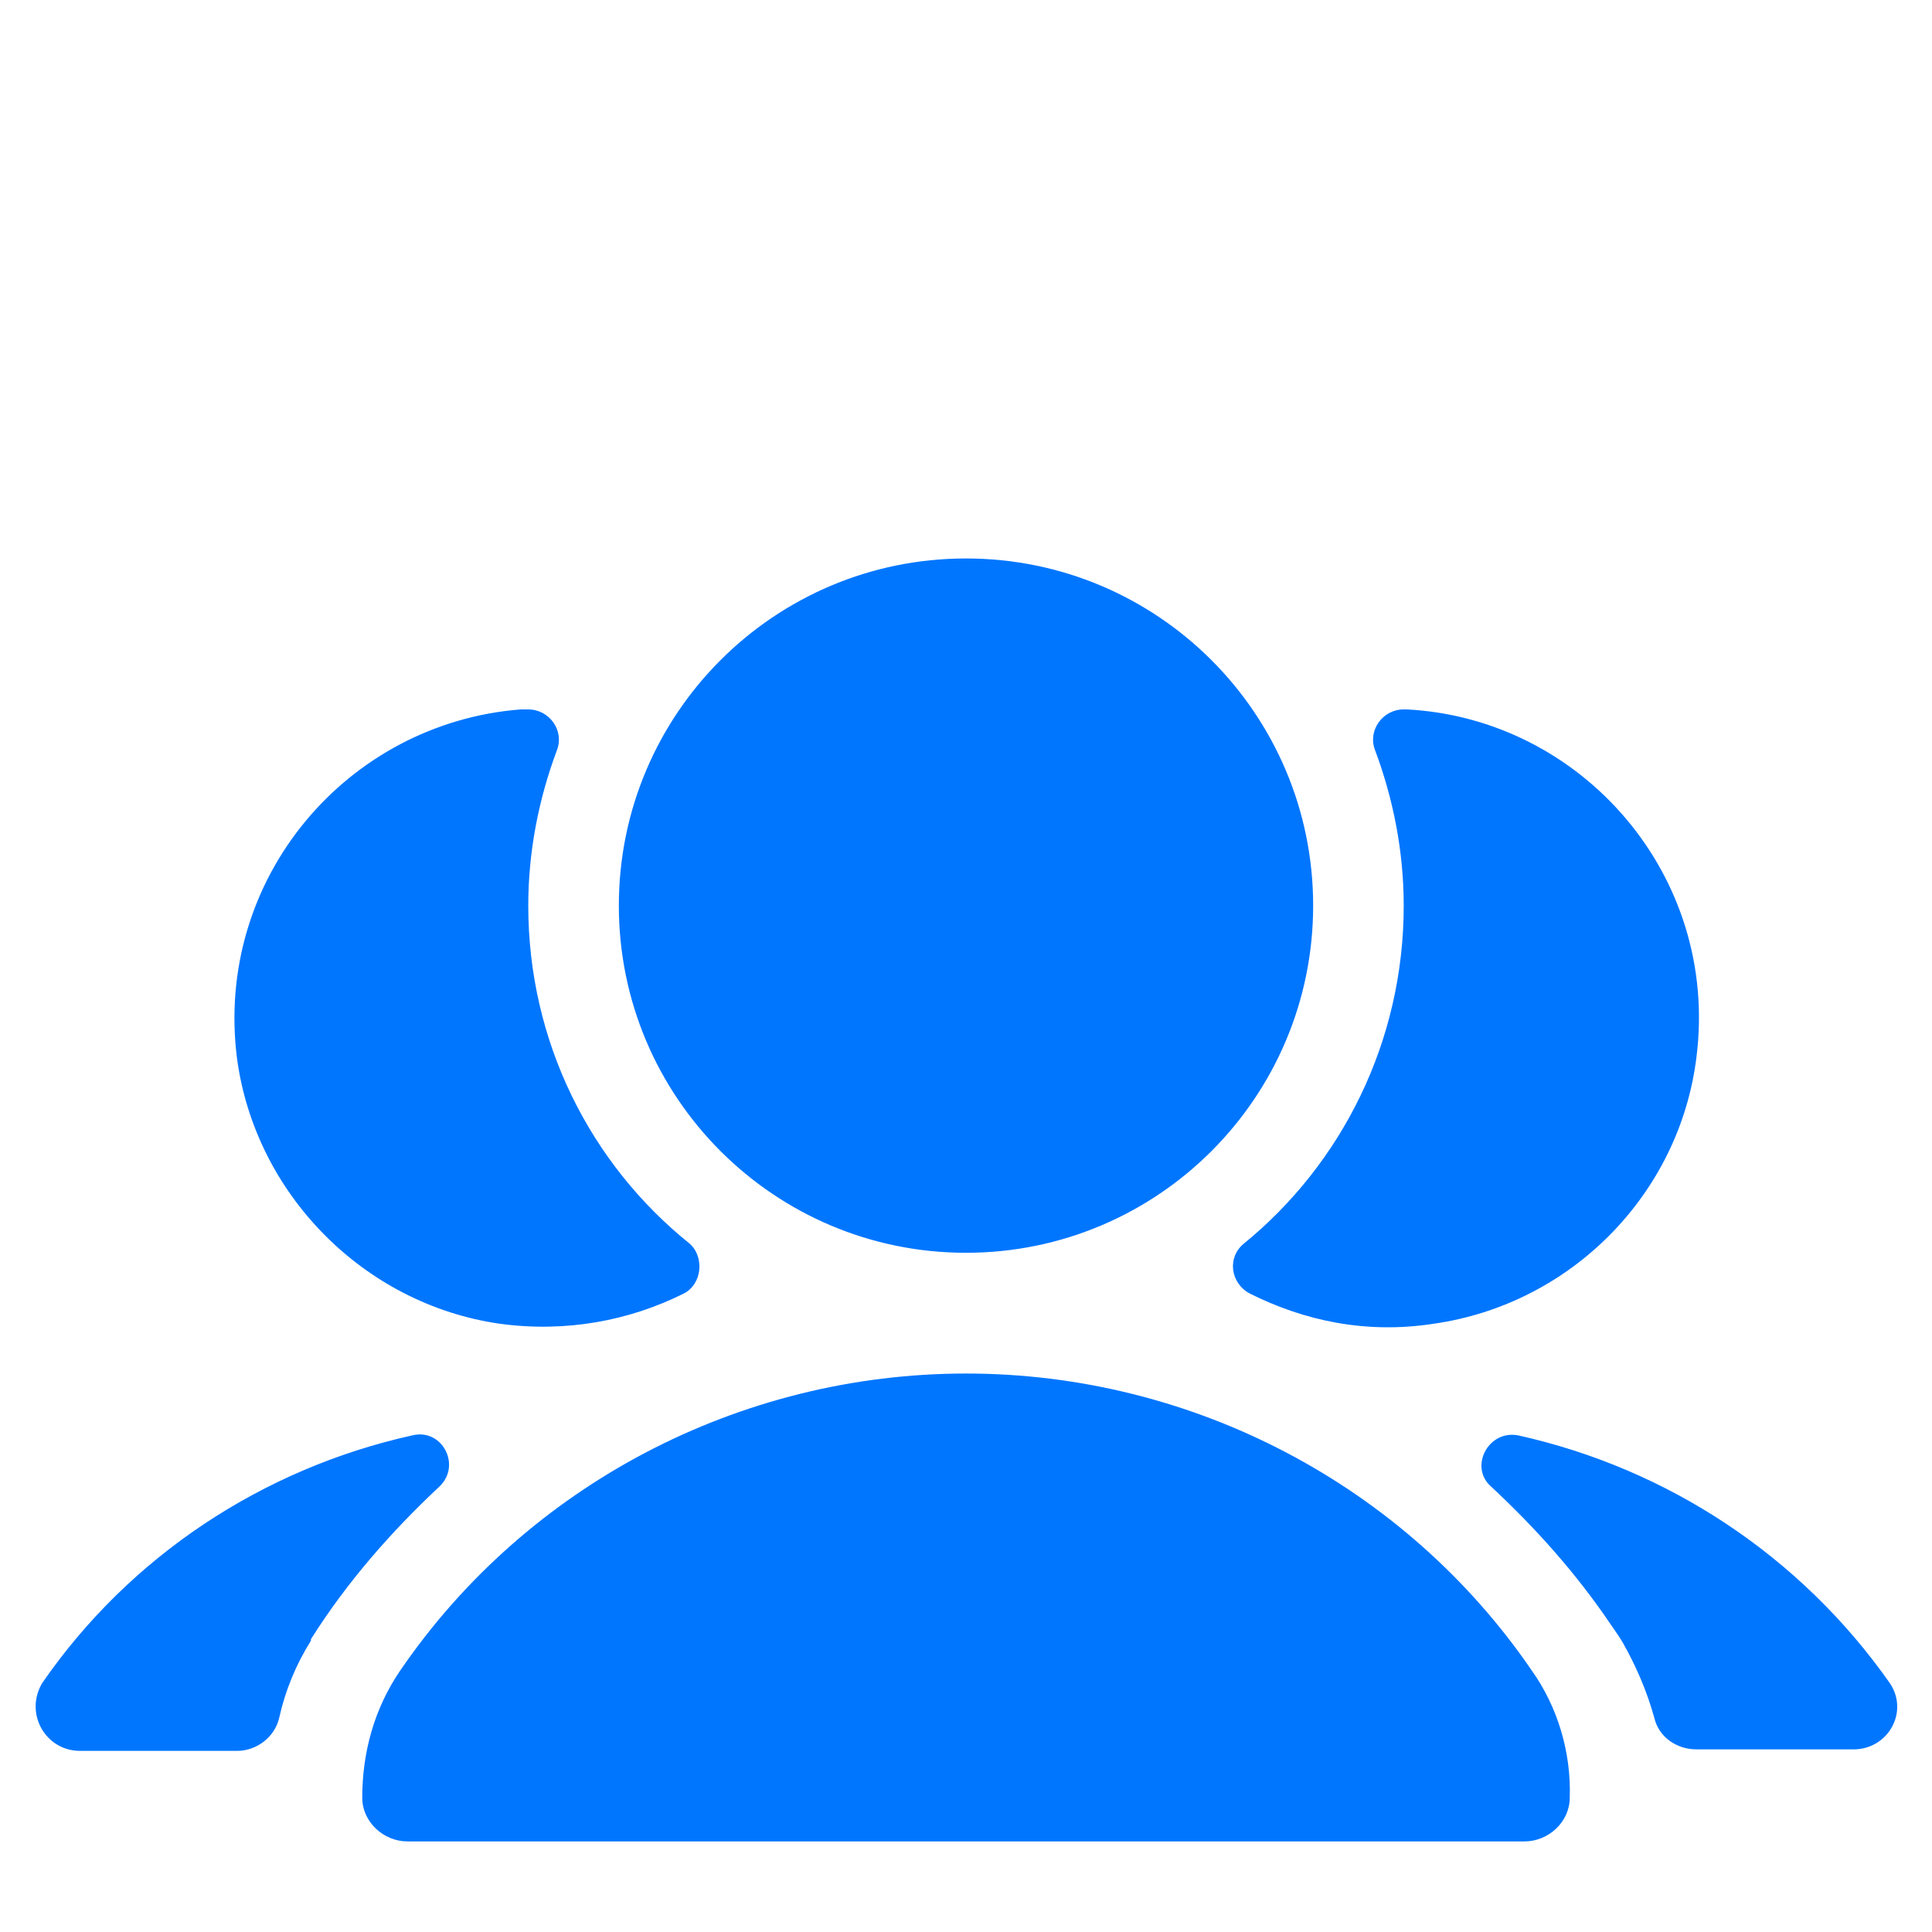 <svg xmlns="http://www.w3.org/2000/svg" xmlns:xlink="http://www.w3.org/1999/xlink" viewBox="0,0,256,256" width="256px" height="256px"><g fill="#0076ff" fill-rule="nonzero" stroke="none" stroke-width="1" stroke-linecap="butt" stroke-linejoin="miter" stroke-miterlimit="10" stroke-dasharray="" stroke-dashoffset="0" font-family="none" font-weight="none" font-size="none" text-anchor="none" style="mix-blend-mode: normal"><g transform="scale(2,2)"><path d="M64,37c-12.703,0 -23,10.297 -23,23c0,12.703 10.297,23 23,23c12.703,0 23,-10.297 23,-23c0,-12.703 -10.297,-23 -23,-23zM34.5,47c-11.5,0.9 -20.301,11.2 -18.801,23.1c1.2,9 8.4,16.3 17.4,17.6c4.4,0.6 8.601,-0.2 12.201,-2c1.2,-0.6 1.398,-2.399 0.398,-3.299c-6.6,-5.3 -10.699,-13.4 -10.699,-22.4c0,-3.6 0.7,-7.101 1.9,-10.301c0.5,-1.3 -0.5,-2.699 -1.9,-2.699zM93,47c-1.4,0 -2.4,1.399 -1.9,2.699c1.2,3.2 1.9,6.701 1.9,10.301c0,9 -4.1,17.1 -10.6,22.4c-1.1,0.9 -0.9,2.599 0.4,3.299c3.6,1.8 7.699,2.7 12.199,2c9.1,-1.3 16.3,-8.599 17.4,-17.699c1.5,-12 -7.601,-22.4 -19.201,-23zM64,91c-15,0 -29.1,7.399 -37.5,19.699c-1.7,2.5 -2.5,5.4 -2.5,8.4c0,1.6 1.4,2.9 3,2.9h74c1.6,0 3,-1.3 3,-2.9c0.1,-3 -0.8,-6 -2.5,-8.4c-8.4,-12.3 -22.5,-19.699 -37.5,-19.699zM27.666,95.041c-0.119,0.009 -0.24,0.027 -0.365,0.059c-9.9,2.2 -18.7,8 -24.5,16.4c-1.2,2 0.2,4.5 2.5,4.5h10.398c1.3,0 2.501,-0.899 2.801,-2.199c0.4,-1.8 1.1,-3.502 2.1,-5.102v-0.1c2.4,-3.8 5.3,-7.1 8.5,-10.1c1.406,-1.312 0.352,-3.591 -1.434,-3.459zM100.234,95.059c-1.785,-0.05 -2.84,2.223 -1.434,3.441c2.9,2.7 5.598,5.7 7.898,9.1c0.2,0.3 0.501,0.701 0.801,1.201c0.9,1.6 1.6,3.2 2.1,5c0.3,1.3 1.501,2.1 2.801,2.1h10.4c2.3,0 3.698,-2.5 2.398,-4.4c-5.9,-8.4 -14.7,-14.2 -24.6,-16.4c-0.125,-0.025 -0.246,-0.038 -0.365,-0.041z"></path></g></g></svg>